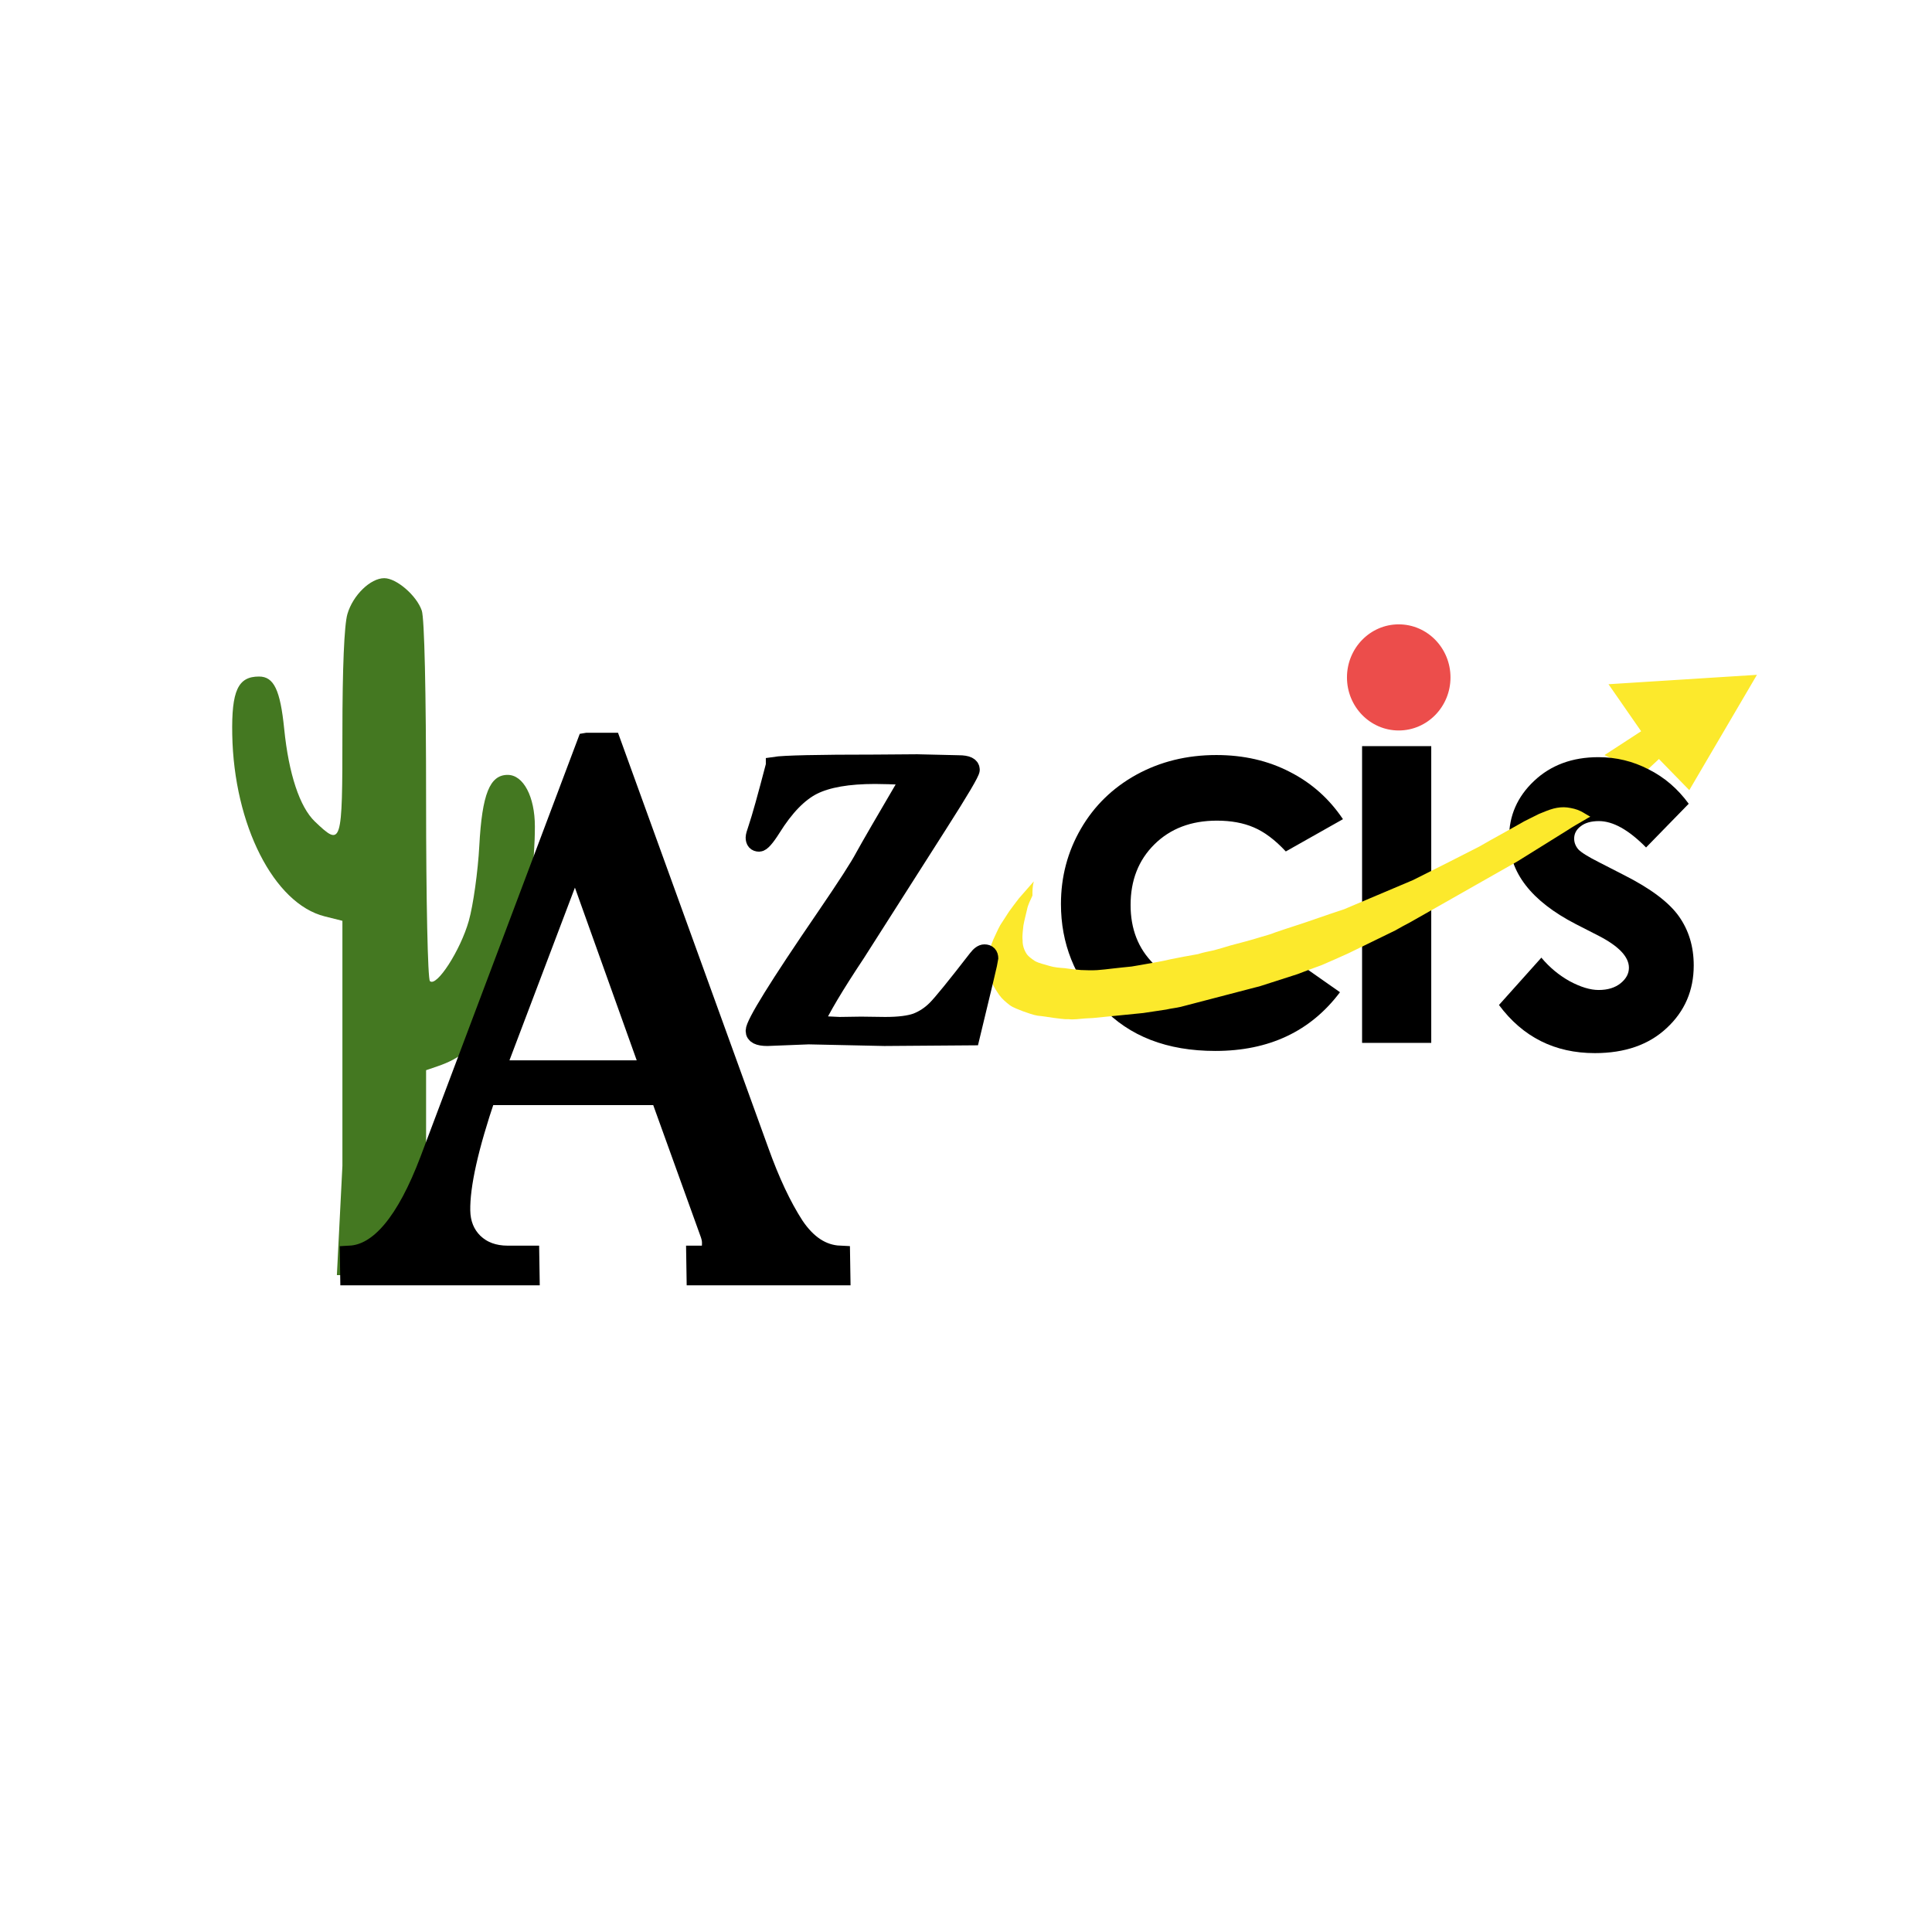 <?xml version="1.0" encoding="UTF-8" standalone="no"?>
<!-- Created with Inkscape (http://www.inkscape.org/) -->

<svg
   xmlns:dc="http://purl.org/dc/elements/1.1/"
   xmlns:cc="http://creativecommons.org/ns#"
   xmlns:rdf="http://www.w3.org/1999/02/22-rdf-syntax-ns#"
   xmlns:svg="http://www.w3.org/2000/svg"
   xmlns="http://www.w3.org/2000/svg"
   xmlns:sodipodi="http://sodipodi.sourceforge.net/DTD/sodipodi-0.dtd"
   xmlns:inkscape="http://www.inkscape.org/namespaces/inkscape"
   width="200mm"
   height="200mm"
   viewBox="0 0 708.661 708.661"
   id="svg4540"
   version="1.1"
   inkscape:version="0.92.1 r15371"
   sodipodi:docname="azcis-Clever.svg">
  <defs
     id="defs4542" />
  <sodipodi:namedview
     id="base"
     pagecolor="#ffffff"
     bordercolor="#666666"
     borderopacity="1.0"
     inkscape:pageopacity="0.0"
     inkscape:pageshadow="2"
     inkscape:zoom="0.49497475"
     inkscape:cx="-309.8987"
     inkscape:cy="-20.893677"
     inkscape:document-units="px"
     inkscape:current-layer="text5820"
     showgrid="false"
     inkscape:window-width="1920"
     inkscape:window-height="1137"
     inkscape:window-x="-8"
     inkscape:window-y="-6"
     inkscape:window-maximized="1"
     fit-margin-top="0"
     fit-margin-left="0"
     fit-margin-right="0"
     fit-margin-bottom="0" />
  <g
     inkscape:label="Layer 1"
     inkscape:groupmode="layer"
     id="layer1"
     transform="translate(-19.51,55.487)">
    <path
       inkscape:connector-curvature="0"
       id="path5761"
       d="m 145.106,372.153 v -89.884 l -6.522,-1.634 c -18.607,-4.662 -33.282,-33.542 -33.885,-66.682 -0.293,-16.1 2.1,-21.287 9.819,-21.287 5.442,0 7.792,4.893 9.239,19.236 1.662,16.477 5.693,28.64 11.251,33.952 9.878,9.44 10.098,8.729 10.098,-32.631 0,-23.692 0.665,-39.452 1.833,-43.472 2.004,-6.893 8.44,-13.161 13.514,-13.161 4.504,0 11.882,6.374 13.767,11.892 0.972,2.846 1.58,29.631 1.58,69.581 0,36.703 0.611,65.546 1.405,66.315 2.421,2.345 11.209,-11.276 14.269,-22.118 1.611,-5.708 3.342,-18.091 3.846,-27.518 1.013,-18.942 3.838,-25.999 10.407,-25.999 5.762,0 9.976,7.989 9.976,18.913 0,25.787 -7.77,58.173 -17.514,73.004 -5.61,8.538 -10.027,12.175 -18.168,14.961 l -4.221,1.444 v 62.487 l -1.352,12.433 -16.023,0.246 h -15.347 z"
       style="fill:#447821;fill-opacity:1;stroke-width:1.611"
       sodipodi:nodetypes="ccsssssssssscssssssccccccc" />
    <g
       id="g5116"
       transform="matrix(17.929,0,0,17.929,-23041.017,-8064.803)">
      <g
         transform="scale(0.988,1.013)"
         style="font-size:1.49px;fill:#000000;fill-opacity:1"
         id="text3147-5-4-7-40-1-4-48">
        <path
           d="m 1329.647,457.534 -1.186,0.653 q -0.334,-0.35 -0.664,-0.486 -0.324,-0.136 -0.763,-0.136 -0.799,0 -1.296,0.481 -0.491,0.475 -0.491,1.223 0,0.726 0.475,1.186 0.475,0.46 1.249,0.46 0.956,0 1.489,-0.653 l 1.123,0.768 q -0.914,1.186 -2.581,1.186 -1.5,0 -2.351,-0.888 -0.846,-0.888 -0.846,-2.079 0,-0.826 0.413,-1.52 0.413,-0.695 1.149,-1.092 0.742,-0.397 1.656,-0.397 0.846,0 1.52,0.34 0.674,0.334 1.102,0.956 z"
           style="font-variant:normal;font-weight:bold;font-stretch:normal;font-size:10.7px;font-family:'Century Gothic';-inkscape-font-specification:CenturyGothic-Bold;writing-mode:lr-tb;fill:#000000;fill-opacity:1;fill-rule:nonzero;stroke:none"
           id="path5897"
           inkscape:connector-curvature="0" />
      </g>
      <path
         inkscape:export-ydpi="312.92001"
         inkscape:export-xdpi="312.92001"
         inkscape:export-filename="C:\Users\Curtis\Google Drive\Images\logos\CIS Logos\cis_black.png"
         inkscape:connector-curvature="0"
         d="m 1319.878,461.702 -0.16,-0.231 -0.16,-0.231 -0.16,-0.231 -0.16,-0.23 0.7,-0.044 0.701,-0.044 0.7,-0.044 0.7,-0.044 -0.32,0.545 -0.32,0.545 -0.32,0.545 -0.32,0.545 -0.151,-0.155 -0.152,-0.155 -0.151,-0.155 -0.151,-0.155 -0.1,0.093 -0.099,0.093 -0.099,0.093 -0.1,0.093 -0.112,-0.098 -0.113,-0.098 -0.181,-0.089 -0.182,-0.089 0.177,-0.115 0.177,-0.115 0.177,-0.115 0.177,-0.115 z"
         style="fill:#fce92c;fill-opacity:1;fill-rule:nonzero;stroke:#fce92c;stroke-width:0.101;stroke-opacity:1"
         id="path3153-7-6-0-4-5-1-9" />
      <g
         inkscape:export-ydpi="312.92001"
         inkscape:export-xdpi="312.92001"
         inkscape:export-filename="C:\Users\Curtis\Google Drive\Images\logos\CIS Logos\cis_black.png"
         style="stroke:#fce92c;stroke-opacity:1"
         transform="matrix(0.126,0,0,-0.126,1319.878,461.702)"
         id="g3155-6-0-9-8-8-9-2">
        <path
           id="path3157-1-66-4-8-4-5-0"
           style="fill:none;stroke:#fce92c;stroke-width:1;stroke-linecap:butt;stroke-linejoin:miter;stroke-miterlimit:4;stroke-dasharray:none;stroke-opacity:1"
           d="M 0,0 -1.271,1.833 -2.545,3.666 -3.814,5.5 -5.088,7.332 0.48,7.686 6.051,8.037 11.621,8.391 17.189,8.742 14.645,4.406 12.102,0.07 9.557,-4.267 7.014,-8.604 5.811,-7.369 4.605,-6.135 3.404,-4.901 2.201,-3.667 1.41,-4.408 0.619,-5.147 l -0.791,-0.742 -0.791,-0.74 -0.892,0.775 -0.895,0.776 -1.443,0.706 -1.446,0.705 1.41,0.917 1.411,0.916 1.408,0.917 z"
           inkscape:connector-curvature="0" />
      </g>
      <g
         transform="scale(0.988,1.013)"
         style="font-size:1.49px;fill:#000000;fill-opacity:1"
         id="text3159-4-1-8-2-0-5-7">
        <path
           d="m 1336.804,457.224 -0.883,0.883 q -0.538,-0.533 -0.977,-0.533 -0.24,0 -0.376,0.104 -0.136,0.099 -0.136,0.251 0,0.115 0.084,0.214 0.089,0.094 0.428,0.261 l 0.522,0.261 q 0.826,0.408 1.134,0.831 0.308,0.423 0.308,0.993 0,0.758 -0.559,1.264 -0.554,0.507 -1.489,0.507 -1.244,0 -1.985,-0.972 l 0.878,-0.956 q 0.251,0.293 0.585,0.475 0.34,0.178 0.601,0.178 0.282,0 0.455,-0.136 0.172,-0.136 0.172,-0.313 0,-0.329 -0.622,-0.643 l -0.481,-0.24 q -1.379,-0.695 -1.379,-1.74 0,-0.674 0.517,-1.149 0.522,-0.481 1.332,-0.481 0.554,0 1.04,0.246 0.491,0.24 0.831,0.695 z"
           style="font-variant:normal;font-weight:bold;font-stretch:normal;font-size:10.7px;font-family:'Century Gothic';-inkscape-font-specification:CenturyGothic-Bold;writing-mode:lr-tb;fill:#000000;fill-opacity:1;fill-rule:nonzero;stroke:none"
           id="path5900"
           inkscape:connector-curvature="0" />
      </g>
      <g
         inkscape:export-ydpi="312.92001"
         inkscape:export-xdpi="312.92001"
         inkscape:export-filename="C:\Users\Curtis\Google Drive\Images\logos\CIS Logos\cis_black.png"
         transform="matrix(0.126,0,0,-0.126,1313.771,460.583)"
         id="g3171-3-4-2-55-4-4-0">
        <path
           id="path3173-2-96-4-1-7-7-7"
           style="fill:#ec4d4b;fill-opacity:1;fill-rule:nonzero;stroke:none"
           d="m 0,0 c 0,4.759 3.762,8.616 8.402,8.616 4.643,0 8.405,-3.857 8.405,-8.616 0,-4.759 -3.762,-8.616 -8.405,-8.616 C 3.762,-8.616 0,-4.759 0,0"
           inkscape:connector-curvature="0" />
      </g>
      <path
         inkscape:export-ydpi="312.92001"
         inkscape:export-xdpi="312.92001"
         inkscape:export-filename="C:\Users\Curtis\Google Drive\Images\logos\CIS Logos\cis_black.png"
         id="path3175-2-37-5-71-2-3-0"
         style="fill:#000000;fill-opacity:1;fill-rule:nonzero;stroke:none"
         d="m 1314.08,461.989 h 1.415 v 6.071 h -1.415 z"
         inkscape:connector-curvature="0" />
      <g
         inkscape:export-ydpi="312.92001"
         inkscape:export-xdpi="312.92001"
         inkscape:export-filename="C:\Users\Curtis\Google Drive\Images\logos\CIS Logos\cis_black.png"
         style="fill:#fce92c;fill-opacity:1"
         transform="matrix(0.126,0,0,-0.126,1307.584,464.882)"
         id="g3177-1-8-5-15-1-4-5">
        <path
           sodipodi:nodetypes="ccccccccccccccccccccccccccccccccccccccccccccaccccccccccccccccc"
           id="path3179-6-8-1-27-4-0-6"
           style="fill:#fce92c;fill-opacity:1;fill-rule:evenodd;stroke:none"
           d="m 3.969,-21.375 c -0.85,-0.034 -1.69,0.125 -2.531,0.219 -0.843,0.12 -1.682,0.272 -2.531,0.344 -0.832,0.128 -1.61,0.461 -2.406,0.719 -0.729,0.308 -1.502,0.538 -2.154,0.999 -0.617,0.482 -1.23,0.986 -1.689,1.626 -0.454,0.656 -0.898,1.327 -1.218,2.061 -0.235,0.752 -0.555,1.491 -0.626,2.283 -0.217,0.778 0.014,1.578 0.061,2.363 0.185,0.778 0.492,1.519 0.783,2.262 0.378,0.806 0.728,1.625 1.156,2.406 0.479,0.74 0.958,1.479 1.438,2.219 0.52,0.716 1.052,1.425 1.594,2.125 0.802,0.917 1.604,1.833 2.406,2.75 -0.198,-0.753 -0.226,-1.537 -0.219,-2.312 -0.323,-0.736 -0.722,-1.453 -0.875,-2.25 -0.199,-0.875 -0.439,-1.741 -0.594,-2.625 -0.072,-0.799 -0.218,-1.603 -0.125,-2.406 -0.018,-0.775 0.229,-1.544 0.656,-2.188 0.34,-0.486 0.864,-0.818 1.344,-1.156 0.74,-0.397 1.581,-0.536 2.373,-0.797 0.802,-0.24 1.64,-0.3 2.471,-0.359 0.868,-0.132 1.739,-0.237 2.614,-0.303 0.885,-0.032 1.773,-0.068 2.658,-0.013 0.815,0.078 1.633,0.134 2.444,0.253 1.042,0.128 2.088,0.218 3.131,0.332 0.895,0.137 1.785,0.312 2.679,0.464 1.204,0.214 2.412,0.411 3.599,0.705 1.496,0.301 2.996,0.585 4.5,0.844 0.847,0.277 1.725,0.433 2.594,0.625 0.9,0.245 1.796,0.506 2.688,0.781 1.615,0.437 3.242,0.834 4.837,1.344 0.818,0.25 1.655,0.447 2.444,0.781 2.152,0.747 4.334,1.401 6.48,2.166 1.551,0.551 3.115,1.063 4.676,1.584 3.74,1.583 7.479,3.167 11.219,4.75 1.989,1.011 3.986,2.007 5.979,3.008 1.587,0.817 3.178,1.625 4.771,2.429 1.194,0.683 2.386,1.371 3.597,2.025 1.236,0.674 2.456,1.38 3.684,2.069 0.792,0.396 1.583,0.792 2.375,1.188 0.794,0.317 1.575,0.67 2.404,0.887 0.715,0.183 1.463,0.262 2.199,0.178 0.816,-0.118 1.48,-0.255 2.227,-0.618 0.473,-0.237 0.905,-0.543 1.37,-0.793 0.037,-0.02 0.112,-0.056 0.112,-0.056 0.144,-0.046 -0.026,-0.022 0.047,-0.028 C 88.52,11.473 87.906,11.109 87.938,11.125 86.888,10.514 85.827,9.92 84.812,9.25 82.135,7.583 79.458,5.917 76.781,4.25 70.948,0.938 65.115,-2.375 59.281,-5.688 58.493,-6.093 57.715,-6.517 56.949,-6.962 54.404,-8.205 51.858,-9.445 49.312,-10.688 47.881,-11.337 46.444,-11.972 45,-12.594 c -1.318,-0.475 -2.63,-0.965 -3.938,-1.469 -2.01,-0.646 -4.021,-1.292 -6.031,-1.938 -4.312,-1.125 -8.625,-2.25 -12.938,-3.375 C 21.32,-19.559 20.524,-19.626 19.75,-19.812 18.5,-20 17.25,-20.188 16,-20.375 c -2.719,-0.271 -5.438,-0.542 -8.156,-0.812 -0.877,-0.03 -1.752,-0.093 -2.625,-0.188 -0.416,-0.017 -0.835,-0.064 -1.25,0 z"
           inkscape:connector-curvature="0" />
      </g>
    </g>
    <g
       transform="matrix(7.502,0,0.118,7.502,2031.318,-3779.261)"
       style="font-style:normal;font-variant:normal;font-weight:300;font-stretch:normal;font-size:40px;line-height:125%;font-family:'Footlight MT Light';-inkscape-font-specification:'Footlight MT Light, Light';text-align:start;letter-spacing:0px;word-spacing:0px;writing-mode:lr-tb;text-anchor:start;fill:#000000;fill-opacity:1;stroke:#000000;stroke-width:1px;stroke-linecap:butt;stroke-linejoin:miter;stroke-opacity:1"
       id="flowRoot5130">
      <path
         d="m -247.832,532.698 h 1.152 l 6.914,19.961 q 0.762,2.227 1.66,3.652 0.918,1.406 2.227,1.465 v 0.938 h -7.012 v -0.938 h 0.449 q 0.332,0 0.332,-0.645 0,-0.195 -0.078,-0.43 l -2.344,-6.797 h -8.535 q -1.348,3.789 -1.348,5.645 0,0.977 0.625,1.602 0.645,0.625 1.68,0.625 h 1.035 v 0.938 h -8.75 v -0.938 q 2.188,-0.117 3.984,-4.668 l 8.008,-20.41 z m -0.684,5.625 -4.102,10.391 h 7.656 z"
         style="font-style:normal;font-variant:normal;font-weight:300;font-stretch:normal;font-size:40px;line-height:125%;font-family:'Footlight MT Light';-inkscape-font-specification:'Footlight MT Light, Light';text-align:start;writing-mode:lr-tb;text-anchor:start;stroke:#000000;stroke-opacity:1"
         id="path5903"
         inkscape:connector-curvature="0" />
    </g>
    <g
       transform="matrix(6.113,0,0,6.113,2065.509,-3439.464)"
       style="font-style:normal;font-variant:normal;font-weight:normal;font-stretch:normal;font-size:40px;line-height:125%;font-family:'Bell MT';-inkscape-font-specification:'Bell MT, Normal';text-align:start;letter-spacing:0px;word-spacing:0px;writing-mode:lr-tb;text-anchor:start;fill:#000000;fill-opacity:1;stroke:none;stroke-width:1px;stroke-linecap:butt;stroke-linejoin:miter;stroke-opacity:1"
       id="flowRoot5138">
      <path
         d="m -288.244,599.485 q 0.879,-0.137 6.055,-0.137 l 2.52,-0.019 2.5,0.059 q 0.762,0 0.762,0.371 0,0.254 -1.934,3.281 l -4.941,7.754 q -1.934,2.91 -2.52,4.238 0.742,0.019 1.484,0.059 l 1.289,-0.019 1.445,0.019 q 1.23,0 1.875,-0.234 0.645,-0.254 1.152,-0.762 0.527,-0.527 2.461,-3.027 0.254,-0.332 0.469,-0.332 0.332,0 0.332,0.352 0,0.117 -1.113,4.707 l -5.215,0.039 -4.551,-0.098 -2.48,0.098 q -0.801,0 -0.801,-0.41 0,-0.645 4.238,-6.836 1.895,-2.773 2.344,-3.633 0.469,-0.859 2.773,-4.785 -1.523,-0.059 -2.09,-0.059 -2.422,0 -3.711,0.645 -1.27,0.645 -2.441,2.52 -0.566,0.898 -0.801,0.898 -0.312,0 -0.312,-0.352 0,-0.117 0.156,-0.566 0.312,-0.918 1.055,-3.77 z"
         style="stroke:#000000;stroke-opacity:1"
         id="path5147"
         inkscape:connector-curvature="0" />
    </g>
    <g
       style="font-style:normal;font-variant:normal;font-weight:normal;font-stretch:normal;font-size:40.97px;line-height:125%;font-family:Arial;-inkscape-font-specification:'Arial, Normal';text-align:start;letter-spacing:0px;word-spacing:0px;writing-mode:lr-tb;text-anchor:start;fill:#000000;fill-opacity:1;stroke:none;stroke-width:1px;stroke-linecap:butt;stroke-linejoin:miter;stroke-opacity:1"
       id="text5820" />
  </g>
</svg>
